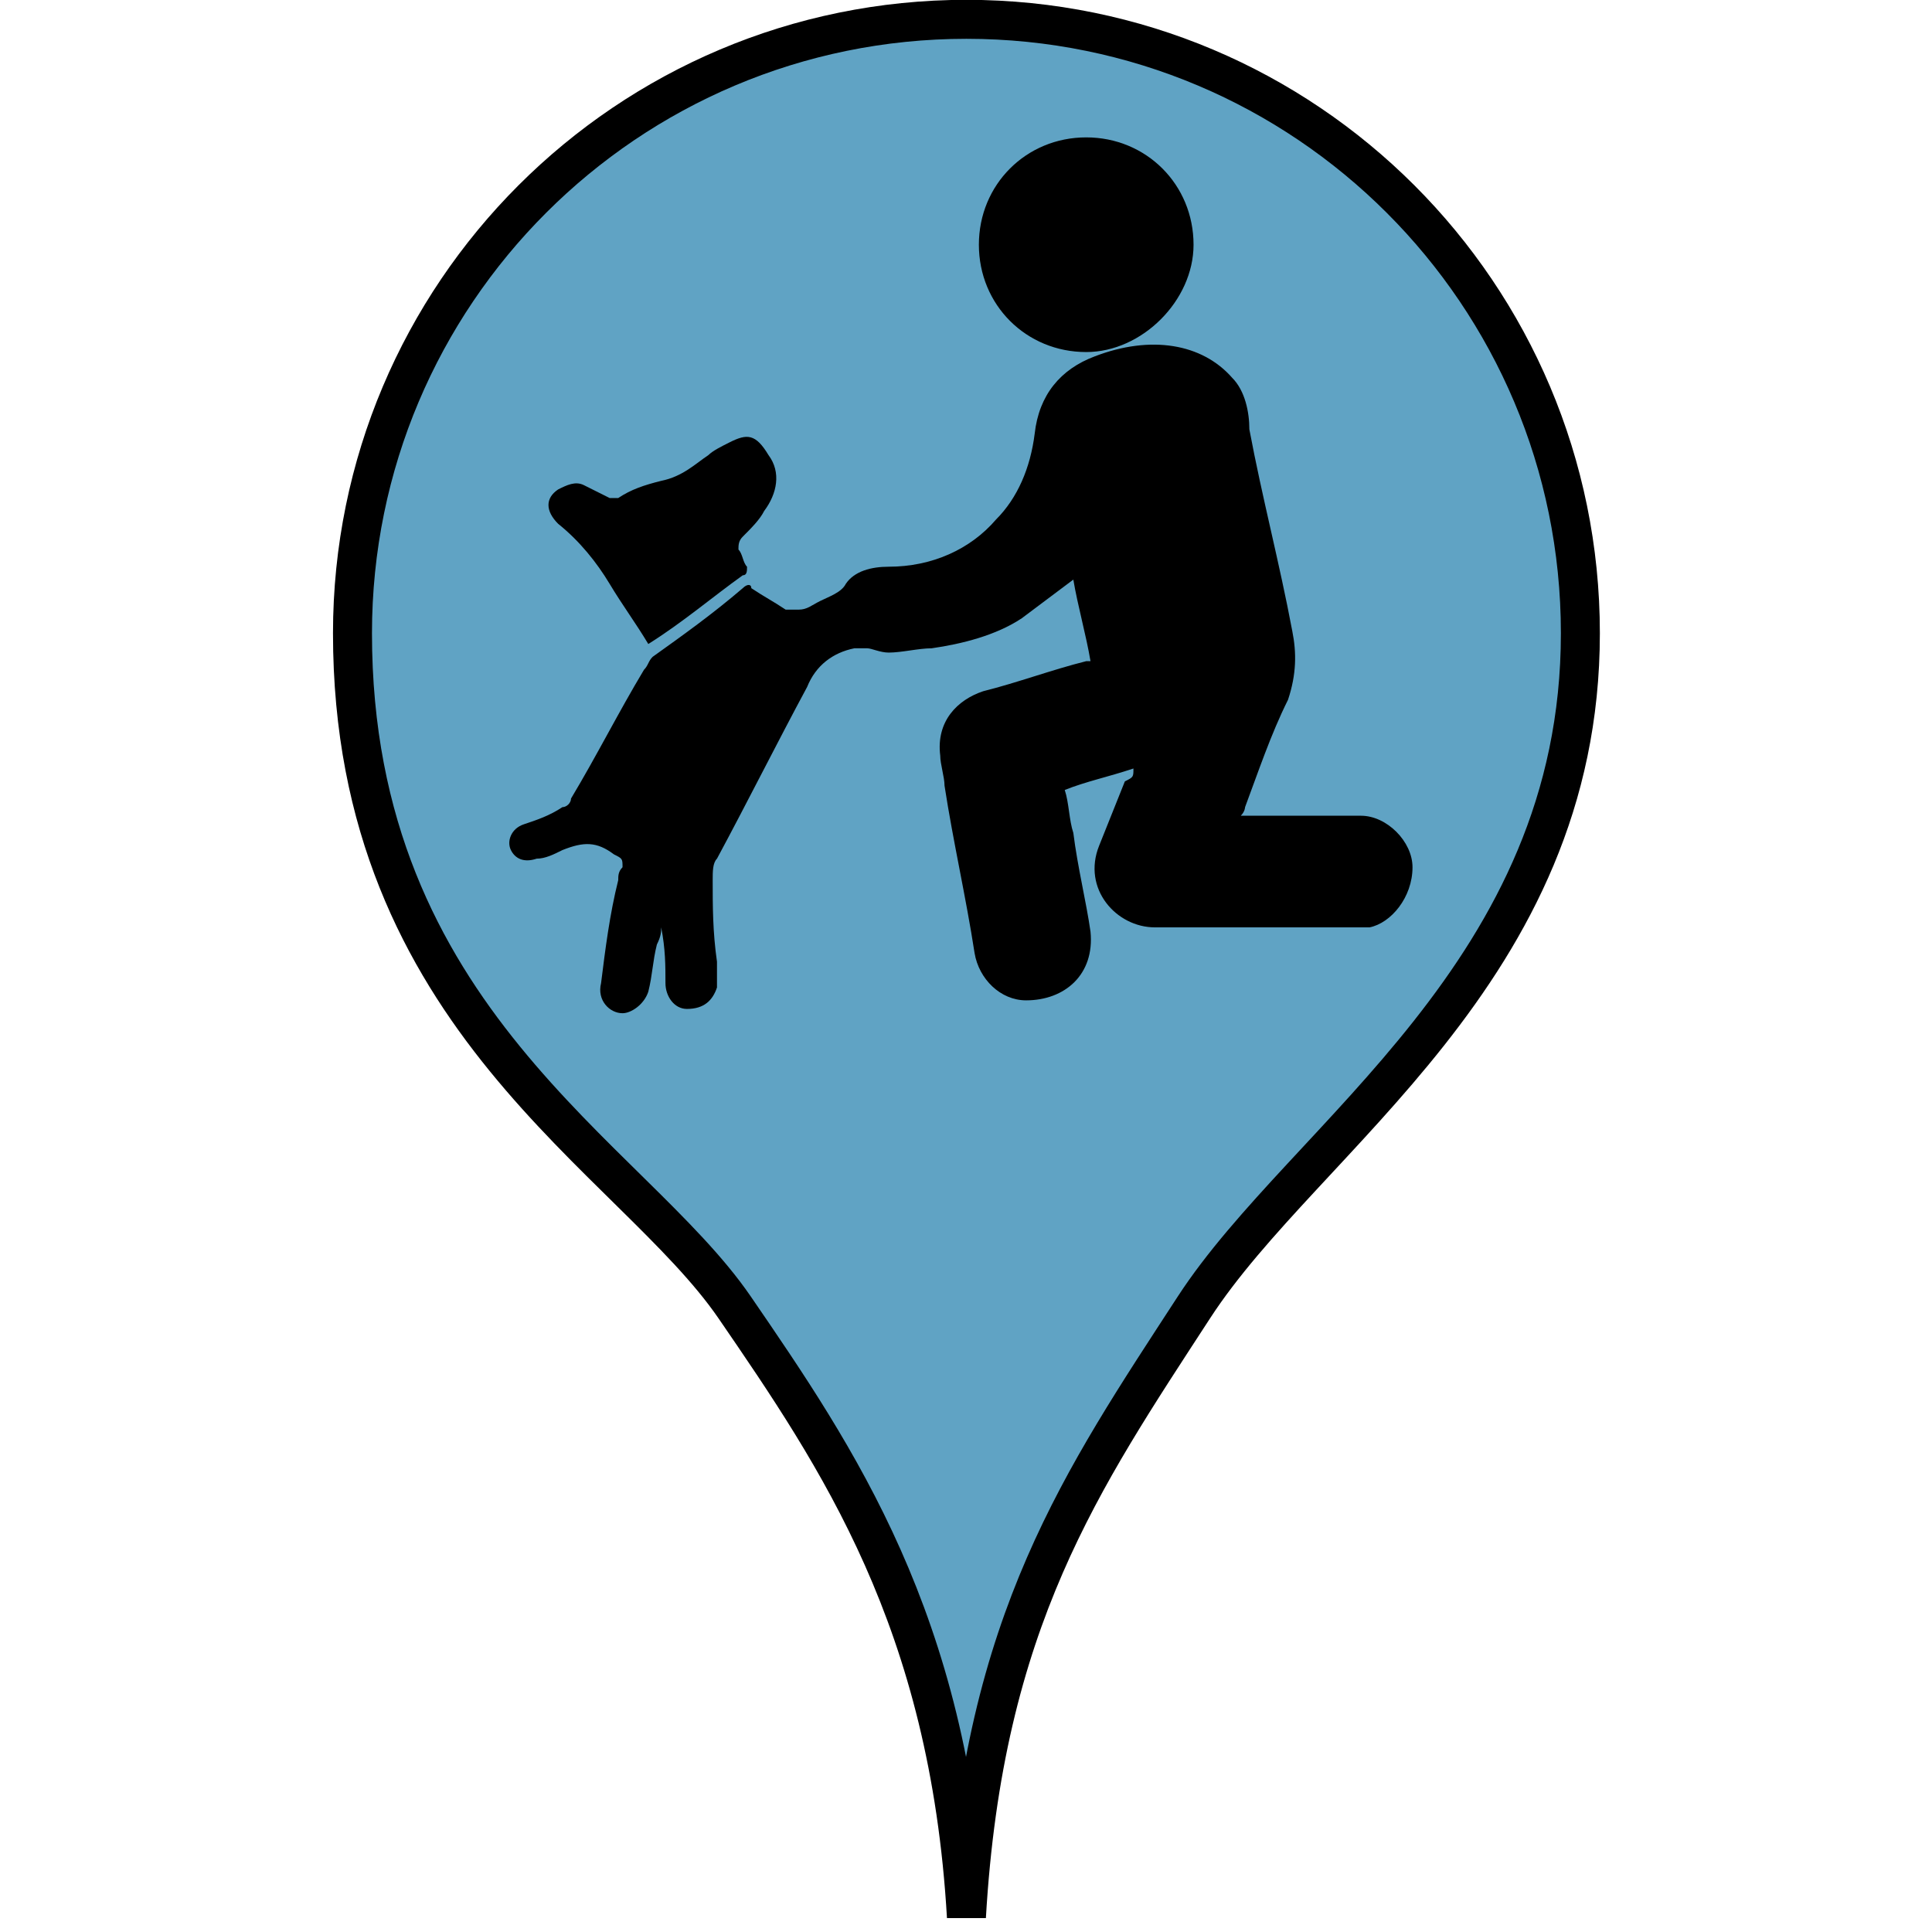 <?xml version="1.0" encoding="utf-8"?>
<!-- Generator: Adobe Illustrator 25.2.3, SVG Export Plug-In . SVG Version: 6.00 Build 0)  -->
<svg version="1.1"
	 id="svg2" inkscape:version="0.48.2 r9819" sodipodi:docname="New document 1" xmlns:cc="http://creativecommons.org/ns#" xmlns:dc="http://purl.org/dc/elements/1.1/" xmlns:inkscape="http://www.inkscape.org/namespaces/inkscape" xmlns:ns1="http://sozi.baierouge.fr" xmlns:rdf="http://www.w3.org/1999/02/22-rdf-syntax-ns#" xmlns:sodipodi="http://sodipodi.sourceforge.net/DTD/sodipodi-0.dtd" xmlns:svg="http://www.w3.org/2000/svg"
	 xmlns="http://www.w3.org/2000/svg" xmlns:xlink="http://www.w3.org/1999/xlink" x="0px" y="0px"  width="45px" height="45px" viewBox="0 0 45 45"
	 style="enable-background:new 0 0 45 45;" xml:space="preserve">
<style type="text/css">
	.st0{fill:#60A3C4;stroke:#000000;stroke-width:0.908;stroke-miterlimit:3.028;}
</style>
<g id="layer1" transform="translate(-434.69 -347.75)" inkscape:groupmode="layer" inkscape:label="Layer 1">
	<path id="rect3780" inkscape:connector-curvature="0" sodipodi:nodetypes="sszczss" class="st0" d="M457.2,348.2
		c-7.9,0-14.3,6.4-14.3,14.3c0,9,6.5,12.2,8.9,15.7c2.4,3.5,5,7.3,5.4,14.2c0.4-6.9,2.7-10.2,5.3-14.2c2.6-4,9-7.8,9-15.7
		C471.5,354.6,465.1,348.2,457.2,348.2L457.2,348.2z"/>
</g>
<g>
	<path d="M26.4,17.9c-0.6,0.2-1.1,0.3-1.6,0.5c0.1,0.3,0.1,0.7,0.2,1c0.1,0.8,0.3,1.6,0.4,2.3c0.1,1-0.6,1.6-1.5,1.6
		c-0.6,0-1.1-0.5-1.2-1.1c-0.2-1.3-0.5-2.6-0.7-3.9c0-0.2-0.1-0.5-0.1-0.7c-0.1-0.8,0.4-1.3,1-1.5c0.8-0.2,1.6-0.5,2.4-0.7
		c0,0,0.1,0,0.1,0c-0.1-0.6-0.3-1.3-0.4-1.9c-0.4,0.3-0.8,0.6-1.2,0.9c-0.6,0.4-1.4,0.6-2.1,0.7c-0.3,0-0.7,0.1-1,0.1
		c-0.2,0-0.4-0.1-0.5-0.1c-0.1,0-0.2,0-0.3,0c-0.5,0.1-0.9,0.4-1.1,0.9c-0.7,1.3-1.4,2.7-2.1,4c-0.1,0.1-0.1,0.3-0.1,0.5
		c0,0.6,0,1.2,0.1,1.9c0,0.2,0,0.4,0,0.6c-0.1,0.3-0.3,0.5-0.7,0.5c-0.3,0-0.5-0.3-0.5-0.6c0-0.4,0-0.8-0.1-1.3c0,0.1,0,0.2-0.1,0.4
		c-0.1,0.4-0.1,0.7-0.2,1.1c-0.1,0.3-0.4,0.5-0.6,0.5c-0.3,0-0.6-0.3-0.5-0.7c0.1-0.8,0.2-1.6,0.4-2.4c0-0.1,0-0.2,0.1-0.3
		c0-0.2,0-0.2-0.2-0.3c-0.4-0.3-0.7-0.3-1.2-0.1c-0.2,0.1-0.4,0.2-0.6,0.2c-0.3,0.1-0.5,0-0.6-0.2c-0.1-0.2,0-0.5,0.3-0.6
		c0.3-0.1,0.6-0.2,0.9-0.4c0.1,0,0.2-0.1,0.2-0.2c0.6-1,1.1-2,1.7-3c0.1-0.1,0.1-0.2,0.2-0.3c0.7-0.5,1.4-1,2.1-1.6
		c0.1-0.1,0.2-0.1,0.2,0c0.3,0.2,0.5,0.3,0.8,0.5c0.1,0,0.2,0,0.3,0c0.2,0,0.3-0.1,0.5-0.2c0.2-0.1,0.5-0.2,0.6-0.4
		c0.2-0.3,0.6-0.4,1-0.4c1,0,1.9-0.4,2.5-1.1c0.5-0.5,0.8-1.2,0.9-2c0.1-0.9,0.6-1.5,1.4-1.8C26.8,7.8,28,8,28.7,8.8
		c0.3,0.3,0.4,0.8,0.4,1.2c0.3,1.6,0.7,3.1,1,4.7c0.1,0.5,0.1,1-0.1,1.6c-0.4,0.8-0.7,1.7-1,2.5c0,0,0,0.1-0.1,0.2
		c0.1,0,0.2,0,0.2,0c0.9,0,1.7,0,2.6,0c0.6,0,1.2,0.6,1.2,1.2c0,0.7-0.5,1.3-1,1.4c-0.1,0-0.2,0-0.2,0c-1.6,0-3.2,0-4.8,0
		c-0.9,0-1.7-0.9-1.3-1.9c0.2-0.5,0.4-1,0.6-1.5C26.4,18.1,26.4,18.1,26.4,17.9z"/>
	<path d="M25.3,8.2c-1.4,0-2.5-1.1-2.5-2.5c0-1.4,1.1-2.5,2.5-2.5c1.4,0,2.5,1.1,2.5,2.5C27.8,7,26.6,8.2,25.3,8.2z"/>
	<path d="M15.1,15c-0.3-0.5-0.6-0.9-0.9-1.4c-0.3-0.5-0.7-1-1.2-1.4c-0.3-0.3-0.3-0.6,0-0.8c0.2-0.1,0.4-0.2,0.6-0.1
		c0.2,0.1,0.4,0.2,0.6,0.3c0.1,0,0.2,0,0.2,0c0.3-0.2,0.6-0.3,1-0.4c0.5-0.1,0.8-0.4,1.1-0.6c0.1-0.1,0.3-0.2,0.5-0.3
		c0.4-0.2,0.6-0.2,0.9,0.3c0.3,0.4,0.2,0.9-0.1,1.3c-0.1,0.2-0.3,0.4-0.5,0.6c-0.1,0.1-0.1,0.2-0.1,0.3c0.1,0.1,0.1,0.3,0.2,0.4
		c0,0.1,0,0.2-0.1,0.2C16.6,13.9,15.9,14.5,15.1,15z"/>
</g>
</svg>
